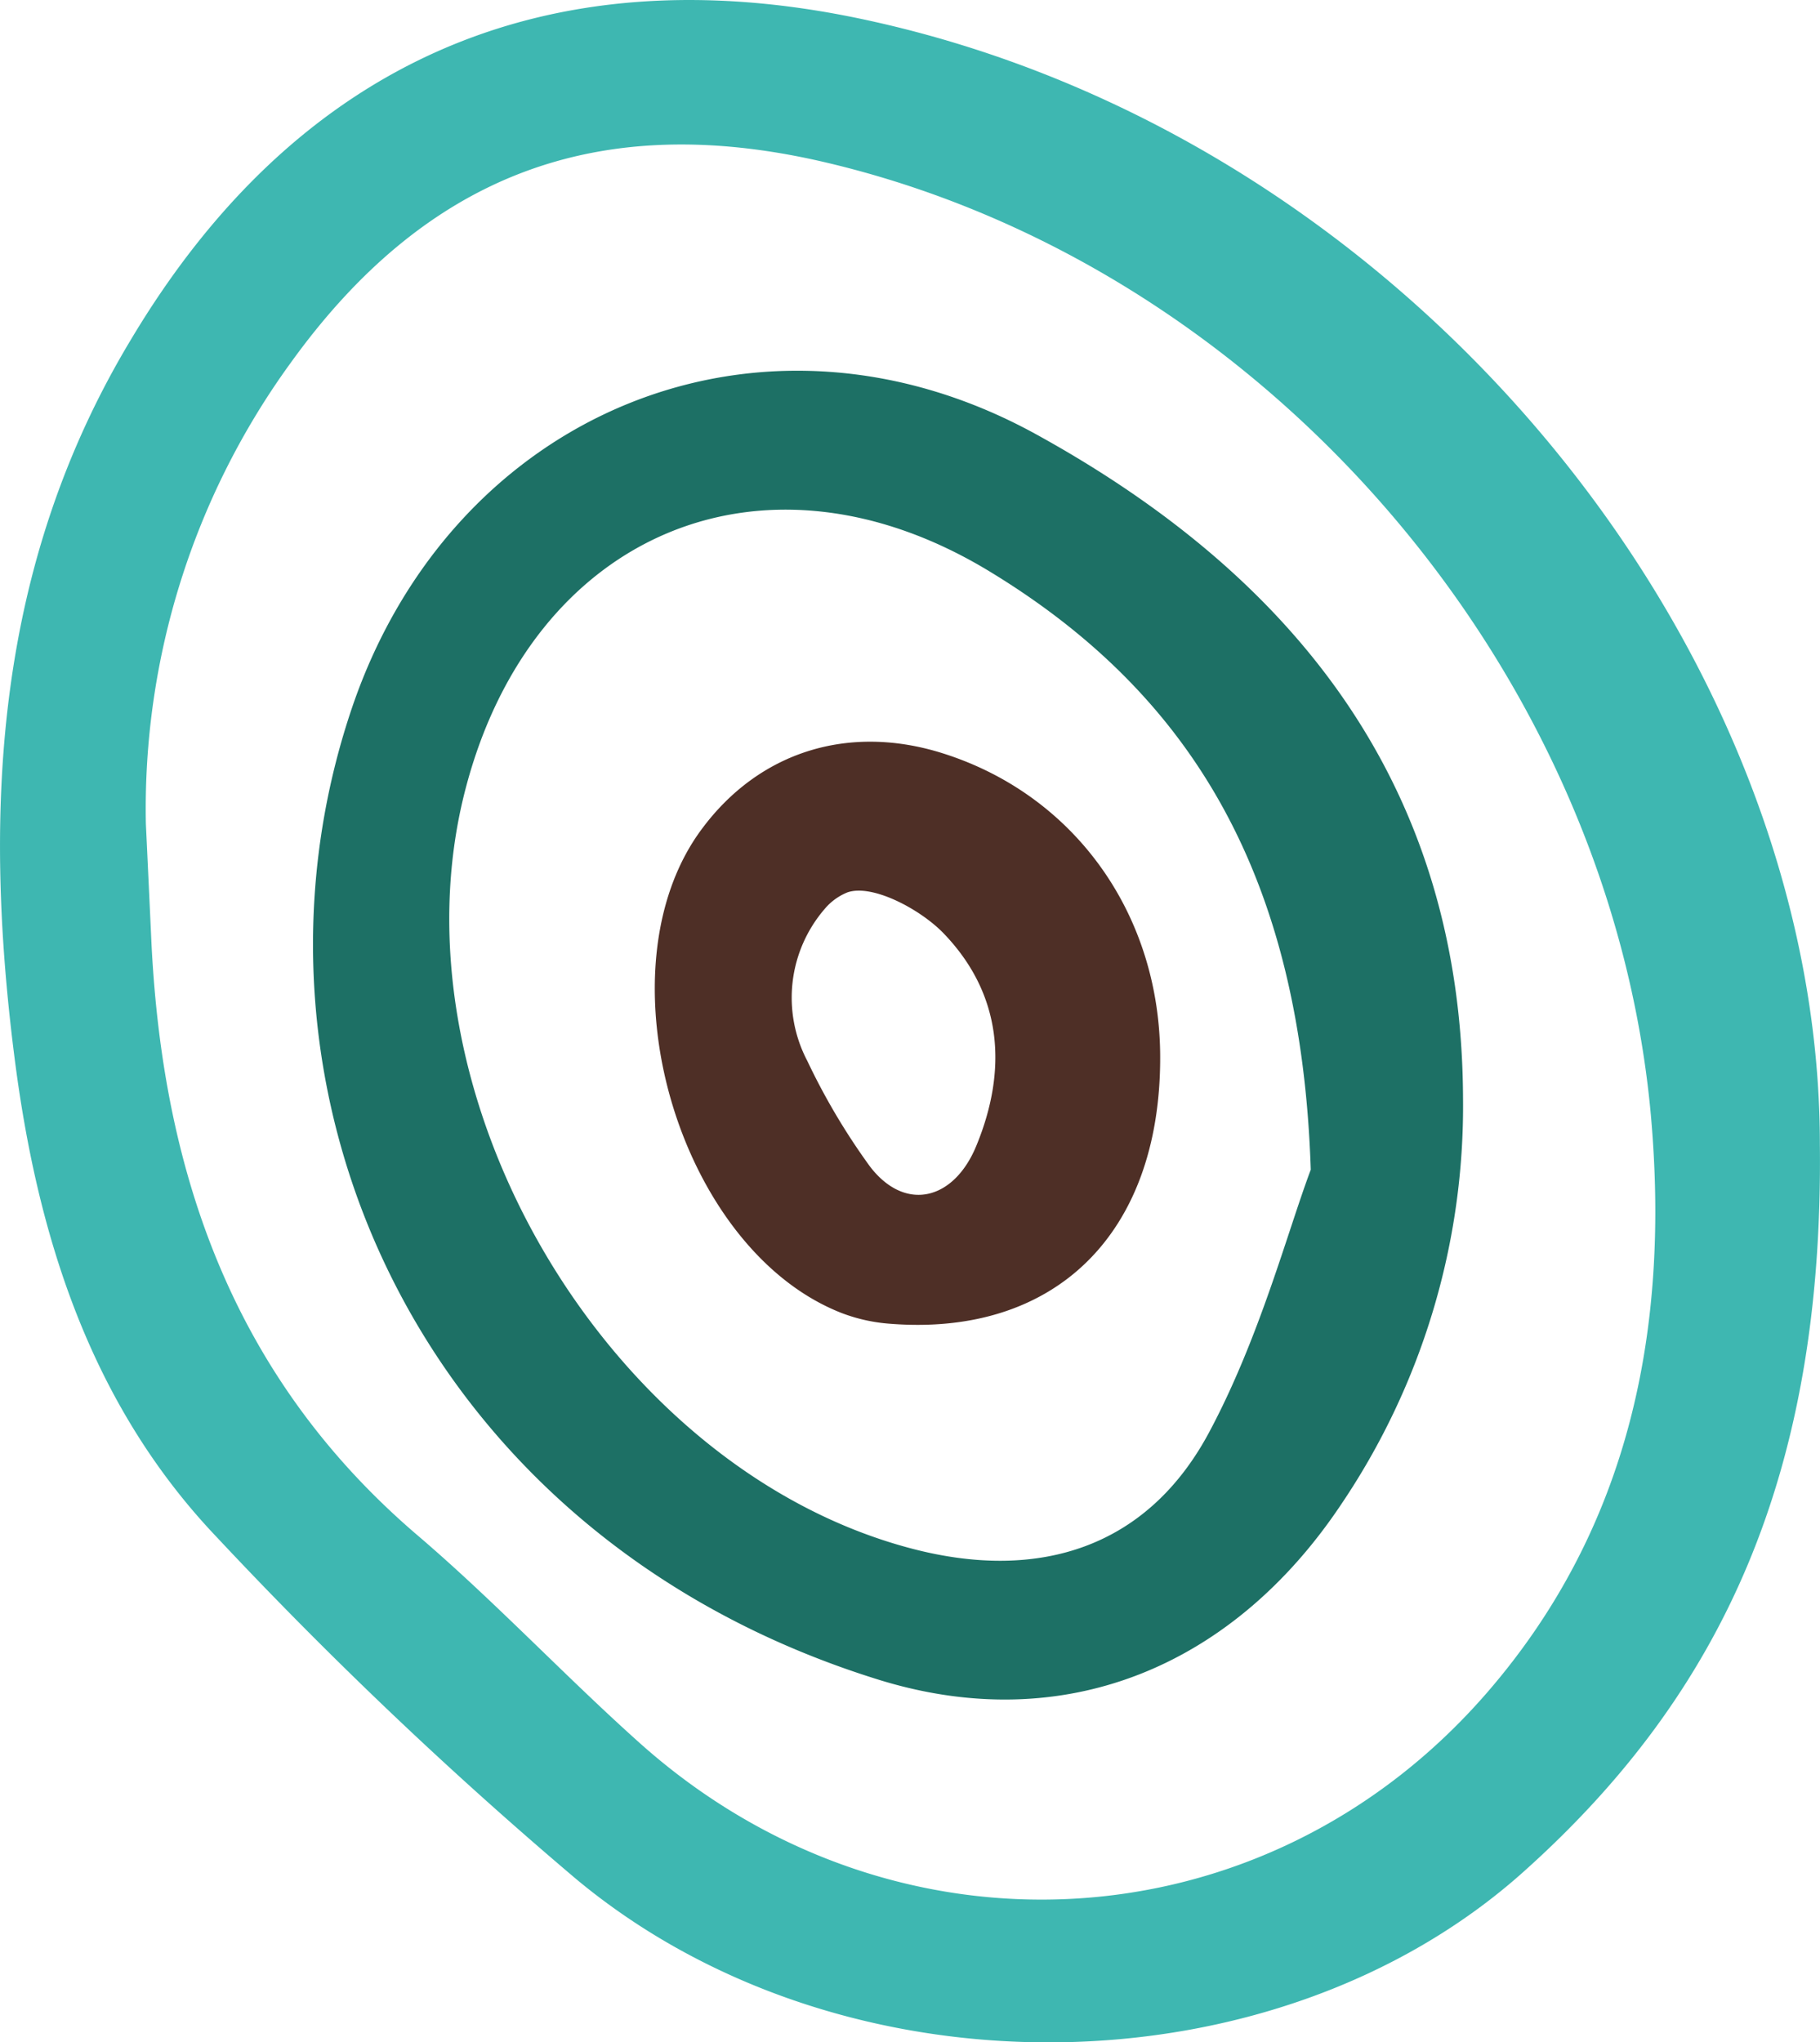 <svg id="Calque_1" data-name="Calque 1" xmlns="http://www.w3.org/2000/svg" viewBox="0 0 139.24 156.18"><defs><style>.cls-1{fill:#3eb7b1;}.cls-2{fill:#1d7065;}.cls-3{fill:#4e2f26;}</style></defs><path class="cls-1" d="M139.23,87.52c.28,25.14-7.42,42-22.68,55.64-19,17-52,17.58-72.47.55a327.24,327.24,0,0,1-27.47-26.12C6.89,107.4,2.82,94.44,1.09,80.72-1.33,61.62-.27,43.07,10,26,22.67,4.76,41.81-3.68,66,1.47,107.64,10.32,139.23,49.44,139.23,87.52ZM11.16,63c.19,4,.31,6.6.43,9.17C12.48,90,18,105.54,32,117.47c5.85,5,11.14,10.64,16.88,15.78,19.31,17.32,47.85,15.84,64.88-3.79,10.92-12.59,14-27.83,12.54-44.18-3.13-34.35-29.83-65.12-63.31-72.9-17.27-4-30.42,1-40.78,15.41A58,58,0,0,0,11.16,63Z"/><path class="cls-2" d="M111.93,84a54.41,54.41,0,0,1-9.36,31.11c-8.3,12.39-21.17,17.74-35.33,13.36C32,117.55,17.07,83.26,26.92,54.16c7.7-22.71,31.38-32.47,52.34-20.95C99.13,44.14,111.84,60.15,111.93,84Zm-11.65,5.45c-.72-22.13-8.88-36.24-24.61-45.77-17.2-10.42-34.94-2.93-40.05,16.64-6.1,23.31,10.91,52.15,34.3,58.16,9.62,2.47,17.86-.13,22.57-8.91C96.37,102.33,98.51,94.16,100.28,89.46Z"/><path class="cls-3" d="M72.21,57.64c-7.24-2.32-14.13-.17-18.53,5.78-8,10.77-1.82,32.11,10.71,37a13,13,0,0,0,3.7.82c12.65,1,20.67-6.89,20.67-20.34C88.77,70,82.29,60.86,72.21,57.64Zm2.48,30c-1.71,4.15-5.42,5.09-8.12,1.59a50.37,50.37,0,0,1-4.8-8.08,10.39,10.39,0,0,1,1.31-11.62,4.44,4.44,0,0,1,1.75-1.28c1.9-.66,5.52,1.26,7.31,3.08C76.68,76,77.12,81.76,74.69,87.64Z"/></svg>